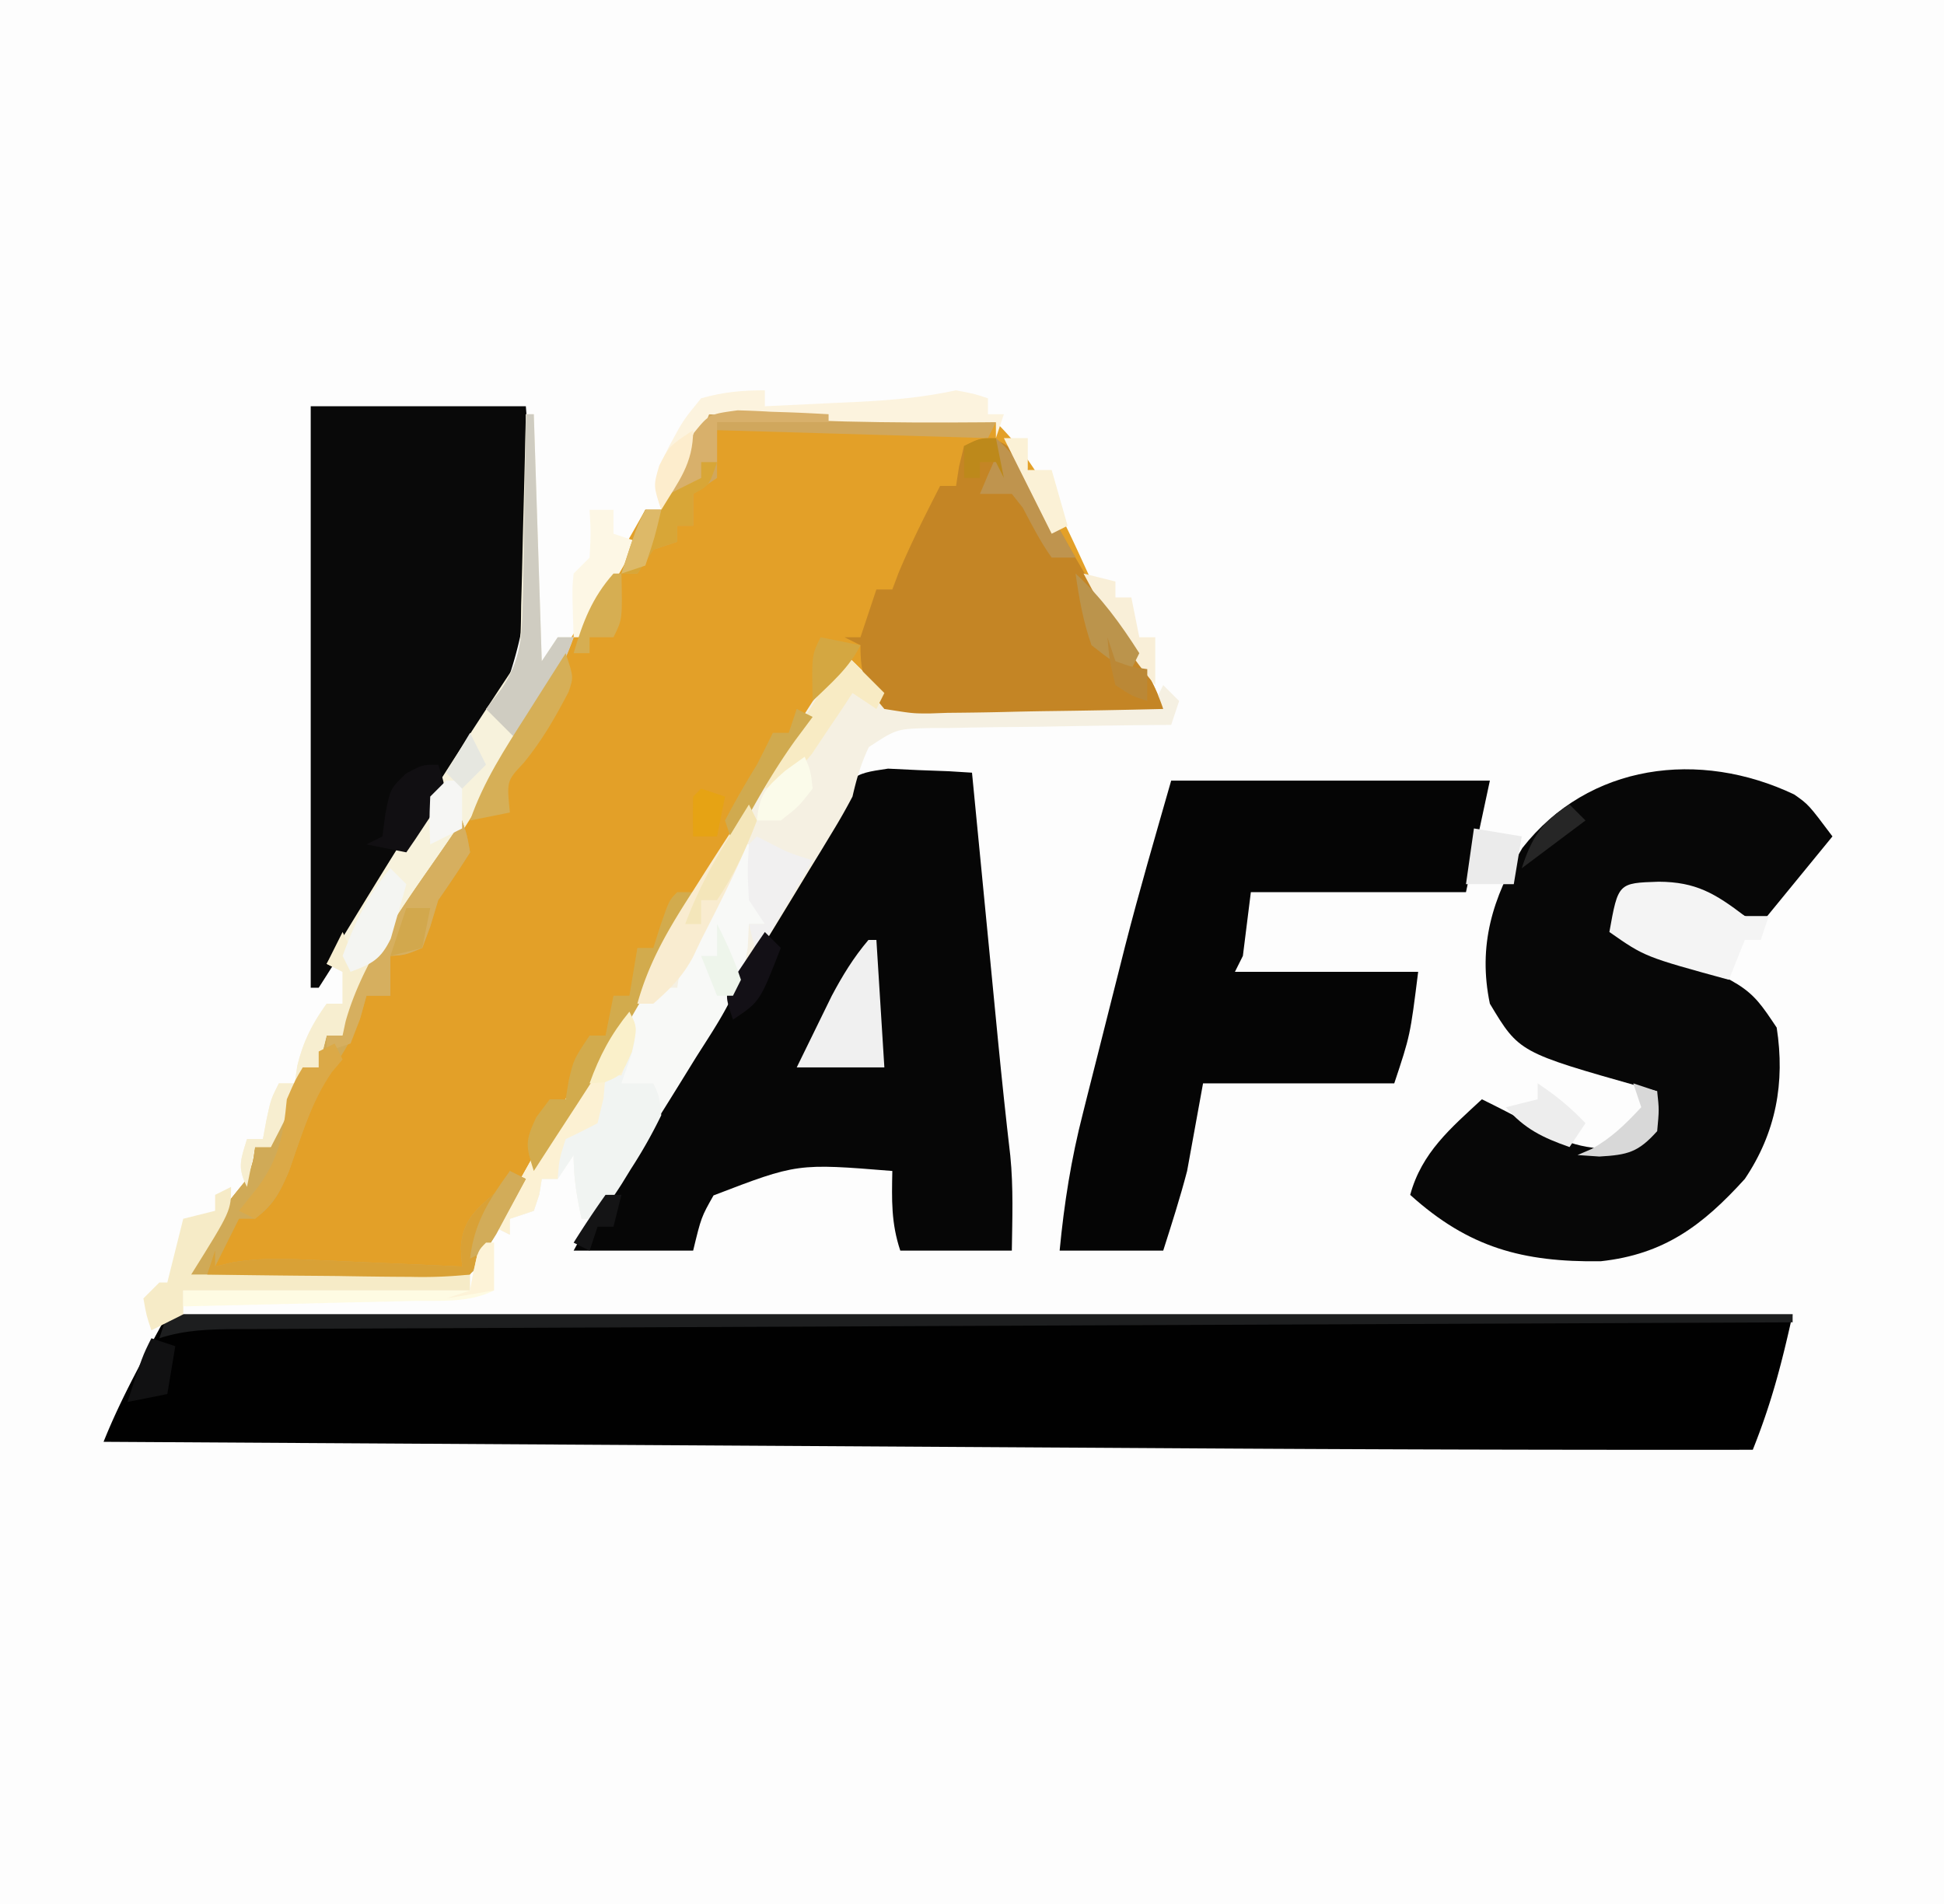 <svg xmlns="http://www.w3.org/2000/svg" width="244" height="239"><path fill="#FDFDFD" d="M0 0h244v239H0z"/><path fill="#E3A028" d="M89 52c5.512-.076 5.512-.076 8.187-.022 4.07.08 7.98-.08 12.028-.529 5.49-.43 10.672-.771 15.785 1.551 5.49 5.325 8.572 12.493 11.735 19.35 1.59 3.332 3.453 6.278 5.515 9.338 1.683 2.545 2.779 4.398 3.75 7.312q-7.365.221-14.734.33-2.505.044-5.01.123c-2.404.073-4.805.106-7.21.133l-2.257.094c-2.122.001-2.122.001-5.789-.68-2.503-3.037-2.503-3.037-4-6-5.355 6.385-9.696 13.314-13.656 20.625-1.982 3.503-4.19 6.851-6.403 10.21-1.68 2.739-3.21 5.495-4.726 8.325-3.144 5.812-6.626 11.358-10.215 16.903-4.052 6.286-8.037 12.592-11.836 19.036C59 160 59 160 58 161c-2.594.089-5.16.115-7.754.098l-2.35-.005c-2.486-.005-4.972-.018-7.459-.03l-5.044-.014Q29.197 161.032 23 161a746 746 0 0 1 1.863-3.828l1.048-2.153c1.399-2.594 3.245-4.73 5.089-7.019.778-2.182.778-2.182 1-4h2l.875-2.75c.89-2.572 1.84-4.863 3.125-7.25h2l1-4h2l.364-1.742c2.132-7.568 7.626-14.582 11.761-21.196l5.194-8.355C67.429 87.257 74.404 75.755 81 64h2l.75-2.062C85.242 58.43 87.068 55.284 89 52"/><path fill="#010101" d="M21 165h204c-1.403 6.314-2.677 11.191-5 17a9900 9900 0 0 1-74.18-.202q-7.044-.043-14.09-.084l-26.483-.16-30.234-.18Q44.006 181.188 13 181c2.215-5.536 5.145-10.765 8-16"/><path fill="#060606" d="m111.46 96.493 3.794.183 3.826.142L122 97l1.654 17.023.562 5.781 1.06 10.925c.468 4.789.973 9.57 1.53 14.349.401 3.975.25 7.932.194 11.922h-14c-1.158-3.473-1.069-6.36-1-10-11.93-.966-11.93-.966-22.441 3.07-1.539 2.721-1.539 2.721-2.559 6.93H72c5.68-10.632 11.86-20.918 18.187-31.172l1.676-2.714q1.695-2.73 3.41-5.448c2.802-4.447 5.452-8.84 7.633-13.628 3.82-6.851 3.82-6.851 8.553-7.545"/><path fill="#070707" d="M225.195 99.734C227 101 227 101 230 105l-9 11c-2.003-1.002-4.009-2.005-5.953-3.117-2.42-1.043-4.175-1.085-6.797-1.008l-2.422.055L204 112l-1 5c.797.315 1.593.63 2.414.953 13.988 5.65 13.988 5.65 17.586 11.047 1.073 6.915-.091 13.194-4 19-5.29 5.832-10.119 9.473-18.113 10.336-9.766.12-16.543-1.702-23.887-8.336 1.453-5.327 5.081-8.364 9-12 2 .987 3.98 1.988 5.93 3.07 4.156 2.254 7.22 3.607 12.07 2.93 3.224-1.67 3.224-1.67 3.688-4.625L208 137l-1.906-.516C190.67 132.118 190.67 132.118 187 126c-1.522-7.278.324-13.296 4.078-19.543 8.333-10.653 22.257-12.362 34.117-6.723"/><path fill="#050505" d="M147 98h40l-3 14h-27l-1 8-1 2h23c-1 8-1 8-3 14h-24l-2 11c-.884 3.386-1.936 6.663-3 10h-13c.564-5.919 1.447-11.509 2.926-17.262l.572-2.282q.598-2.374 1.203-4.747.906-3.558 1.797-7.121l1.178-4.662.524-2.082c1.79-6.996 3.813-13.89 5.8-20.844"/><path fill="#090909" d="M39 51h27c1.636 20.696 1.451 34.66-12.121 51.564-3.87 5.019-7.08 10.496-10.385 15.897A345 345 0 0 1 40 124h-1z"/><path fill="#F5F0E2" d="M106 82a141 141 0 0 1 5 5v2l34-1 1-2 2 2-1 3-3.257.028c-3.987.04-7.973.106-11.96.18q-2.587.042-5.176.063c-2.48.021-4.96.068-7.439.12l-2.34.003c-4.293.102-4.293.102-7.776 2.394-.998 2.1-1.533 3.957-2.052 6.212a76 76 0 0 1-2.441 4.309l-1.507 2.493-1.615 2.635-1.651 2.724a2581 2581 0 0 1-10.84 17.671c-6.441 10.465-6.441 10.465-12.583 21.106L75 153h-2c-.597-2.763-1-5.16-1-8l-2 3h-2l-.312 1.938L67 152l-3 1v2l-2-1c3.829-6.883 7.69-13.67 12.125-20.187 3.037-4.468 5.66-9.006 8.188-13.774 3.237-5.831 6.878-11.42 10.44-17.057 2.525-4.015 4.987-8.067 7.458-12.115 1.872-3 3.814-5.935 5.789-8.867"/><path fill="#C48525" d="M124.997 55.243c3.46 1.307 4.578 4.813 6.19 7.945a224 224 0 0 0 10.982 18.381c1.637 2.48 2.885 4.593 3.831 7.431q-7.394.185-14.789.275-2.516.038-5.031.102c-2.41.06-4.82.09-7.23.111l-2.274.078c-2.123.002-2.123.002-5.676-.566-2.433-2.855-3-4.248-3-8l-2-1h2l2-6h2l.75-2c1.568-3.764 3.395-7.371 5.25-11h2l.375-2.437L121 56c2-1 2-1 3.997-.757"/><path fill="#F8F9F7" d="M93 106h1l.438 2.75c.426 2.465.913 4.838 1.562 7.25h-2l-.145 2.887c-.766 5.325-3.717 9.45-6.543 13.926l-1.568 2.54a820 820 0 0 1-3.148 5.06c-2.183 3.54-4.25 7.145-6.31 10.758L75 153h-2c-.597-2.763-1-5.16-1-8l-2 3h-2l-.312 1.938L67 152l-3 1v2l-2-1c13.954-25.087 13.954-25.087 21-30h2l.375-2.375C86 119 86 119 88 117q1.546-3.48 3-7c.653-1.34 1.312-2.677 2-4"/><path fill="#F7F2DC" d="M66 52h1l1 31 2-3h2a52.6 52.6 0 0 1-4.793 9.695l-1.65 2.653-1.745 2.777-1.781 2.857c-3.48 5.572-6.995 11.12-10.535 16.655-4.883 7.368-4.883 7.368-8.496 15.363h-2l-1 4h-2l-.312 1.625c-.869 3-2.244 5.613-3.688 8.375h-2l-1 5c-1.245-2.49-.777-3.41 0-6h2l.438-2.375C34 138 34 138 35 136h2l.313-2.187c.755-3.09 1.842-5.23 3.687-7.813h2v-4l-2-1c7.756-12.827 15.684-25.527 24-38 .37-3.298.37-3.298.414-7.074l.059-2.072c.06-2.18.106-4.36.152-6.541l.117-4.44Q65.885 57.437 66 52"/><path fill="#D0AA57" d="M58 103c.613 1.82.613 1.82 1 4a150 150 0 0 1-4 6l-1 3.313L53 119c-2.125.875-2.125.875-4 1v5h-3l-.75 2.625c-1.089 2.94-2.31 4.888-4.11 7.398-2.175 3.77-3.454 7.957-4.894 12.051-1.15 2.701-1.923 4.182-4.246 5.926h-2l-.937 1.875L27 159l2.114-.508c3.123-.532 5.898-.511 9.062-.37l3.506.146 3.63.17 3.69.158q4.5.195 8.998.404l-.152-2.332c.222-3.89 2.348-5.138 5.152-7.668l1-2 2 1q-1.151 2.128-2.312 4.25l-1.301 2.39L61 157l-1.09 2.123c-2.437 2.395-4.257 2.332-7.586 2.33l-2.273-.062-2.341-.018a640 640 0 0 1-7.398-.123q-2.508-.03-5.017-.055A1326 1326 0 0 1 23 161a746 746 0 0 1 1.863-3.828l1.048-2.153c1.399-2.594 3.245-4.73 5.089-7.019.778-2.182.778-2.182 1-4h2l.875-2.75c.89-2.572 1.84-4.863 3.125-7.25h2l1-4h2l.375-1.758C45.895 119.2 52.905 110.802 58 103"/><path fill="#1D1E1F" d="M21 165h204v1l-3.128.013q-37.642.155-75.286.326-18.204.085-36.408.158-15.862.065-31.726.14-8.403.04-16.805.072-7.904.03-15.808.071-2.904.015-5.81.023-3.959.014-7.917.039l-2.335.003c-3.394.026-6.532.09-9.777 1.155z"/><path fill="#F1F4F2" d="M79 127c1.6 3.2.032 5.723-1 9h4c.738 1.578.738 1.578 1 4a62 62 0 0 1-3.812 6.75l-1.12 1.824c-.958 1.518-2.007 2.978-3.068 4.426h-2c-.597-2.763-1-5.16-1-8l-2 3h-2l-.312 1.938L67 152l-3 1v2l-2-1c12.533-22.533 12.533-22.533 17-27"/><path fill="#F4F4F4" d="M208.188 110.688c4.673.022 7.08 1.468 10.812 4.312h3l-1 3h-2l-2 5c-10.558-2.89-10.558-2.89-15-6 1.104-6.15 1.104-6.15 6.188-6.312"/><path fill="#D0A75D" d="M89 52c12.03-.166 23.99.348 36 1l-1 2-34-1v6l-3 2v4h-2v2l-3 1-2 3h-2c1.875-5.75 1.875-5.75 3-8h2l.75-2.062C85.242 58.43 87.068 55.284 89 52"/><path fill="#FCF3DE" d="M96 49v2q4.594-.212 9.188-.437l2.619-.12c4.173-.208 8.1-.561 12.193-1.443 2.313.438 2.313.438 4 1v2h2l-1 3v-2l-1.69.016c-11.488.093-22.859-.03-34.31-1.016l-.867 2.262C86.703 57.72 84.896 60.776 83 64c-1.246-3.737-.696-4.527 1-8 1.75-3.25 1.75-3.25 4-6 2.822-.79 5.096-1 8-1"/><path fill="#F0F0F0" d="M109 118h1l1 16h-11q1.399-2.879 2.813-5.75l1.582-3.234c1.37-2.574 2.725-4.796 4.605-7.016"/><path fill="#F6EBC7" d="M29 149c0 3 0 3-5 11h35v2H23v3l-4 2c-.625-1.875-.625-1.875-1-4l2-2h1l2-8 4-1v-2z"/><path fill="#FCF1D3" d="M79 127c1 2 1 2 .063 5.125L78 135h-2l-.25 2.875L75 141a90 90 0 0 1-4 2c-.812 2.555-.812 2.555-1 5h-2l-.312 1.938L67 152l-3 1v2l-2-1c12.533-22.533 12.533-22.533 17-27"/><path fill="#D2AB4D" d="M85 112h2c-4.835 12.554-12.775 23.732-20 35-.98-3.076-1.15-3.686.313-6.75L69 138h2l.375-2.312C72 133 72 133 74 130h2l1-5h2l1-6h2l.938-2.937C84 113 84 113 85 112"/><path fill="#CFCCC1" d="M66 52h1l1 31 2-3h2c-1.642 4.776-4.265 8.794-7 13l-4-4 1.962-2.54c2.369-3.569 2.576-6.53 2.647-10.827l.05-2.06c.049-2.15.07-4.298.091-6.448q.042-2.199.09-4.398c.073-3.576.123-7.151.16-10.727"/><path fill="#F7EED0" d="m43 117 2 4 2-2c0 3.196-.547 4.417-2 7.188l-1.125 2.167L43 130h-2l-1 4h-2l-.312 1.625c-.869 3-2.244 5.613-3.688 8.375h-2l-1 5c-1.245-2.49-.777-3.41 0-6h2l.438-2.375C34 138 34 138 35 136h2l.313-2.187c.755-3.09 1.842-5.23 3.687-7.813h2v-4l-2-1z"/><path fill="#F9ECD0" d="m94 101 1 2c-1.966 5.175-4.49 10.071-7 15l-.996 2.098c-1.297 2.457-2.921 4.08-5.004 5.902h-2c1.482-5.366 4.015-9.561 7-14.187l1.367-2.155A479 479 0 0 1 94 101"/><path fill="#D6AF5F" d="M58 103c.613 1.82.613 1.82 1 4a150 150 0 0 1-4 6l-1 3.313L53 119c-2.125.875-2.125.875-4 1v5h-3l-.812 2.938L44 131l-3 1v-2h2l.375-1.758C45.895 119.2 52.905 110.802 58 103"/><path fill="#D9A136" d="m64 147 2 1a2498 2498 0 0 1-2.375 4.313l-1.336 2.425C61.265 156.535 60.147 158.28 59 160a57 57 0 0 1-7.414.293l-2.211-.013a766 766 0 0 1-7-.093q-2.37-.022-4.742-.04Q31.816 160.093 26 160l1-3v2l2.114-.508c3.123-.532 5.898-.511 9.062-.37l3.506.146 3.63.17 3.69.158q4.5.195 8.998.404l-.152-2.332c.222-3.89 2.348-5.138 5.152-7.668z"/><path fill="#FEFBE3" d="M61 156h1v6c-3.219 1.61-6.748 1.242-10.29 1.316l-2.48.063q-3.927.097-7.855.184l-5.32.13q-6.527.161-13.055.307v-2h36l1-5z"/><path fill="#D6AF57" d="M71 82c1 3 1 3 .363 4.867-1.692 3.235-3.288 6.042-5.613 8.883-2.16 2.301-2.16 2.301-1.75 6.25l-5 1c1.675-4.88 4.368-8.992 7.125-13.312l1.418-2.245Q69.267 84.72 71 82"/><path fill="#F8EBC4" d="m106 82 5 5-1 2-3-2-1.39 2.117-1.86 2.758-1.828 2.742C100.03 96.963 98.772 97.933 96 99c1.764-3.751 3.939-7.235 6.125-10.75l1.129-1.824Q104.626 84.212 106 82"/><path fill="#F1F0F0" d="m95 105 1.813.938c2.277 1.164 2.277 1.164 5.187 2.062l-7 12-1-4h2l-2-3c-.187-3.625-.187-3.625 0-7z"/><path fill="#FDF7E5" d="M74 64h3v3l3 1a1735 1735 0 0 1-3.437 6l-1.934 3.375L73 80h-1c-.195-6.055-.195-6.055 0-8l2-2c.167-3.083.167-3.083 0-6"/><path fill="#DBA947" d="m42 131 1 2-1.344 1.59c-2.615 3.806-3.841 8.084-5.375 12.414-1.166 2.728-2.02 4.15-4.281 5.996l-2-1 2.438-3.062C35.03 145.34 35.582 142.434 36 138c1.063-2.437 1.063-2.437 2-4h2v-2z"/><path fill="#D8A637" d="M88 58h2c-1 3-1 3-3 4v4h-2v2l-3 1-2 3h-2c1.875-5.75 1.875-5.75 3-8h2v-2l5-2z"/><path fill="#110F12" d="M55 96c1 3 1 3 .004 5.043l-1.441 2.144-1.434 2.168L51 107l-5-1 2-1 .375-2.875C49 99 49 99 50.938 97.125 53 96 53 96 55 96"/><path fill="#F4F5F2" d="m49 109 2 2c-.398 1.464-.819 2.92-1.25 4.375l-.703 2.46c-1.268 2.623-2.371 3.159-5.047 4.165l-1-2c1.541-4.161 3.126-7.579 6-11"/><path fill="#BF944E" d="M125 55c3 2.63 4.724 5.742 6.688 9.188l1.886 3.292L135 70h-3c-1.42-1.993-2.483-4.086-3.621-6.25L127 62h-4l1-2.375c1.119-2.468 1.119-2.468 1-4.625"/><path fill="#F9EFD8" d="m136 72 4 1v2h2l1 5h2v6c-3.741-4.295-6.342-8.999-9-14"/><path fill="#EBEBEB" d="m185 104 6 1-1 6h-6z"/><path fill="#D8B06B" d="M92.574 51.512q2.058.05 4.114.175l2.126.069c1.73.059 3.458.148 5.186.244v1H90v5h-2v2l-4 2a123 123 0 0 1 2-5c.36-.877.722-1.753 1.094-2.656C89 52 89 52 92.574 51.512"/><path fill="#EDEDED" d="M193 136c2.368 1.579 4.067 2.975 6 5l-2 3c-3.375-1.186-5.647-2.276-8-5l4-1z"/><path fill="#D0AA4F" d="m100 89 2 1-2.187 2.938C96.833 97.09 94.4 101.494 92 106l-1-3a119 119 0 0 1 4-7c.68-1.326 1.355-2.656 2-4h2z"/><path fill="#F4E6BA" d="m94 101 1 2c-1.385 3.628-2.844 6.765-5 10h-2v3h-2c1.373-3.699 3.064-6.951 5.125-10.312l1.633-2.676z"/><path fill="#FBFBEA" d="M101 95c.75 1.75.75 1.75 1 4-1.75 2.25-1.75 2.25-4 4h-3c.349-3.255 1.021-4.019 3.563-6.25z"/><path fill="#D8D8D8" d="m205 136 3 1c.25 2.313.25 2.313 0 5-2.379 2.653-3.671 2.981-7.25 3.188L198 145l1.75-.75c2.55-1.417 4.268-3.126 6.25-5.25z"/><path fill="#131016" d="m96 117 2 2c-2.625 6.75-2.625 6.75-6 9-1-3-1-3-.004-5.043l1.442-2.144 1.433-2.168z"/><path fill="#FBF1D6" d="M126 55h3v4h3l2 7-2 1z"/><path fill="#BB944C" d="M135 72c3.255 3.023 5.618 6.257 8 10l-1 2c-2.375-.937-2.375-.937-5-3-1.04-2.948-1.566-5.91-2-9"/><path fill="#D6AE52" d="M77 72h1c.125 5.75.125 5.75-1 8h-3v2h-2c1.15-3.892 2.292-6.939 5-10"/><path fill="#111112" d="m19 168 3 1-1 6-5 1c1.875-5.75 1.875-5.75 3-8"/><path fill="#F6F6F4" d="M56 98h2v6l-4 2c-.125-2.875-.125-2.875 0-6z"/><path fill="#D2AC59" d="m64 147 2 1a617 617 0 0 1-2.375 4.438l-1.336 2.496C61 157 61 157 59 158c.531-4.515 2.366-7.347 5-11"/><path fill="#FAF0CA" d="M79 127c1 2 1 2 .313 5.063C78 135 78 135 75.875 135.875L74 136c1.25-3.46 2.675-6.147 5-9"/><path fill="#D4A741" d="m103 80 5 1c-1.442 2.884-3.706 4.765-6 7-.125-5.75-.125-5.75 1-8"/><path fill="#EEF5EB" d="M90 116c1.206 2.332 2.165 4.496 3 7l-1 2h-2l-2-5h2z"/><path fill="#FDEDCD" d="M87 54c0 4.246-1.818 6.385-4 10-1-3-1-3-.25-5.562C84 56 84 56 87 54"/><path fill="#FDF3D8" d="M61 156h1v6l-6 1 3-1 .438-2.437C60 157 60 157 61 156"/><path fill="#BB8836" d="m139 80 1 3c2.015.733 2.015.733 4 1v4c-1.937-.625-1.937-.625-4-2-.75-3.125-.75-3.125-1-6"/><path fill="#262626" d="m197 101 2 2-8 6c1.27-3.914 2.512-5.79 6-8"/><path fill="#E6A314" d="m88 99 3 1-1 5h-3a100 100 0 0 1 0-5z"/><path fill="#DDB968" d="M81 64h2c-.812 3.438-.812 3.438-2 7l-3 1c1.875-5.75 1.875-5.75 3-8"/><path fill="#141415" d="M76 150h2l-1 4h-2l-1 3-2-1a125 125 0 0 1 4-6"/><path fill="#D2A84D" d="M51 114h3l-1 5-4 1z"/><path fill="#E6E7E0" d="m59 92 2 4-3 3-2-2z"/><path fill="#BD891B" d="m125 55 1 5-1-2h-2v2h-2v-4c2-1 2-1 4-1"/></svg>